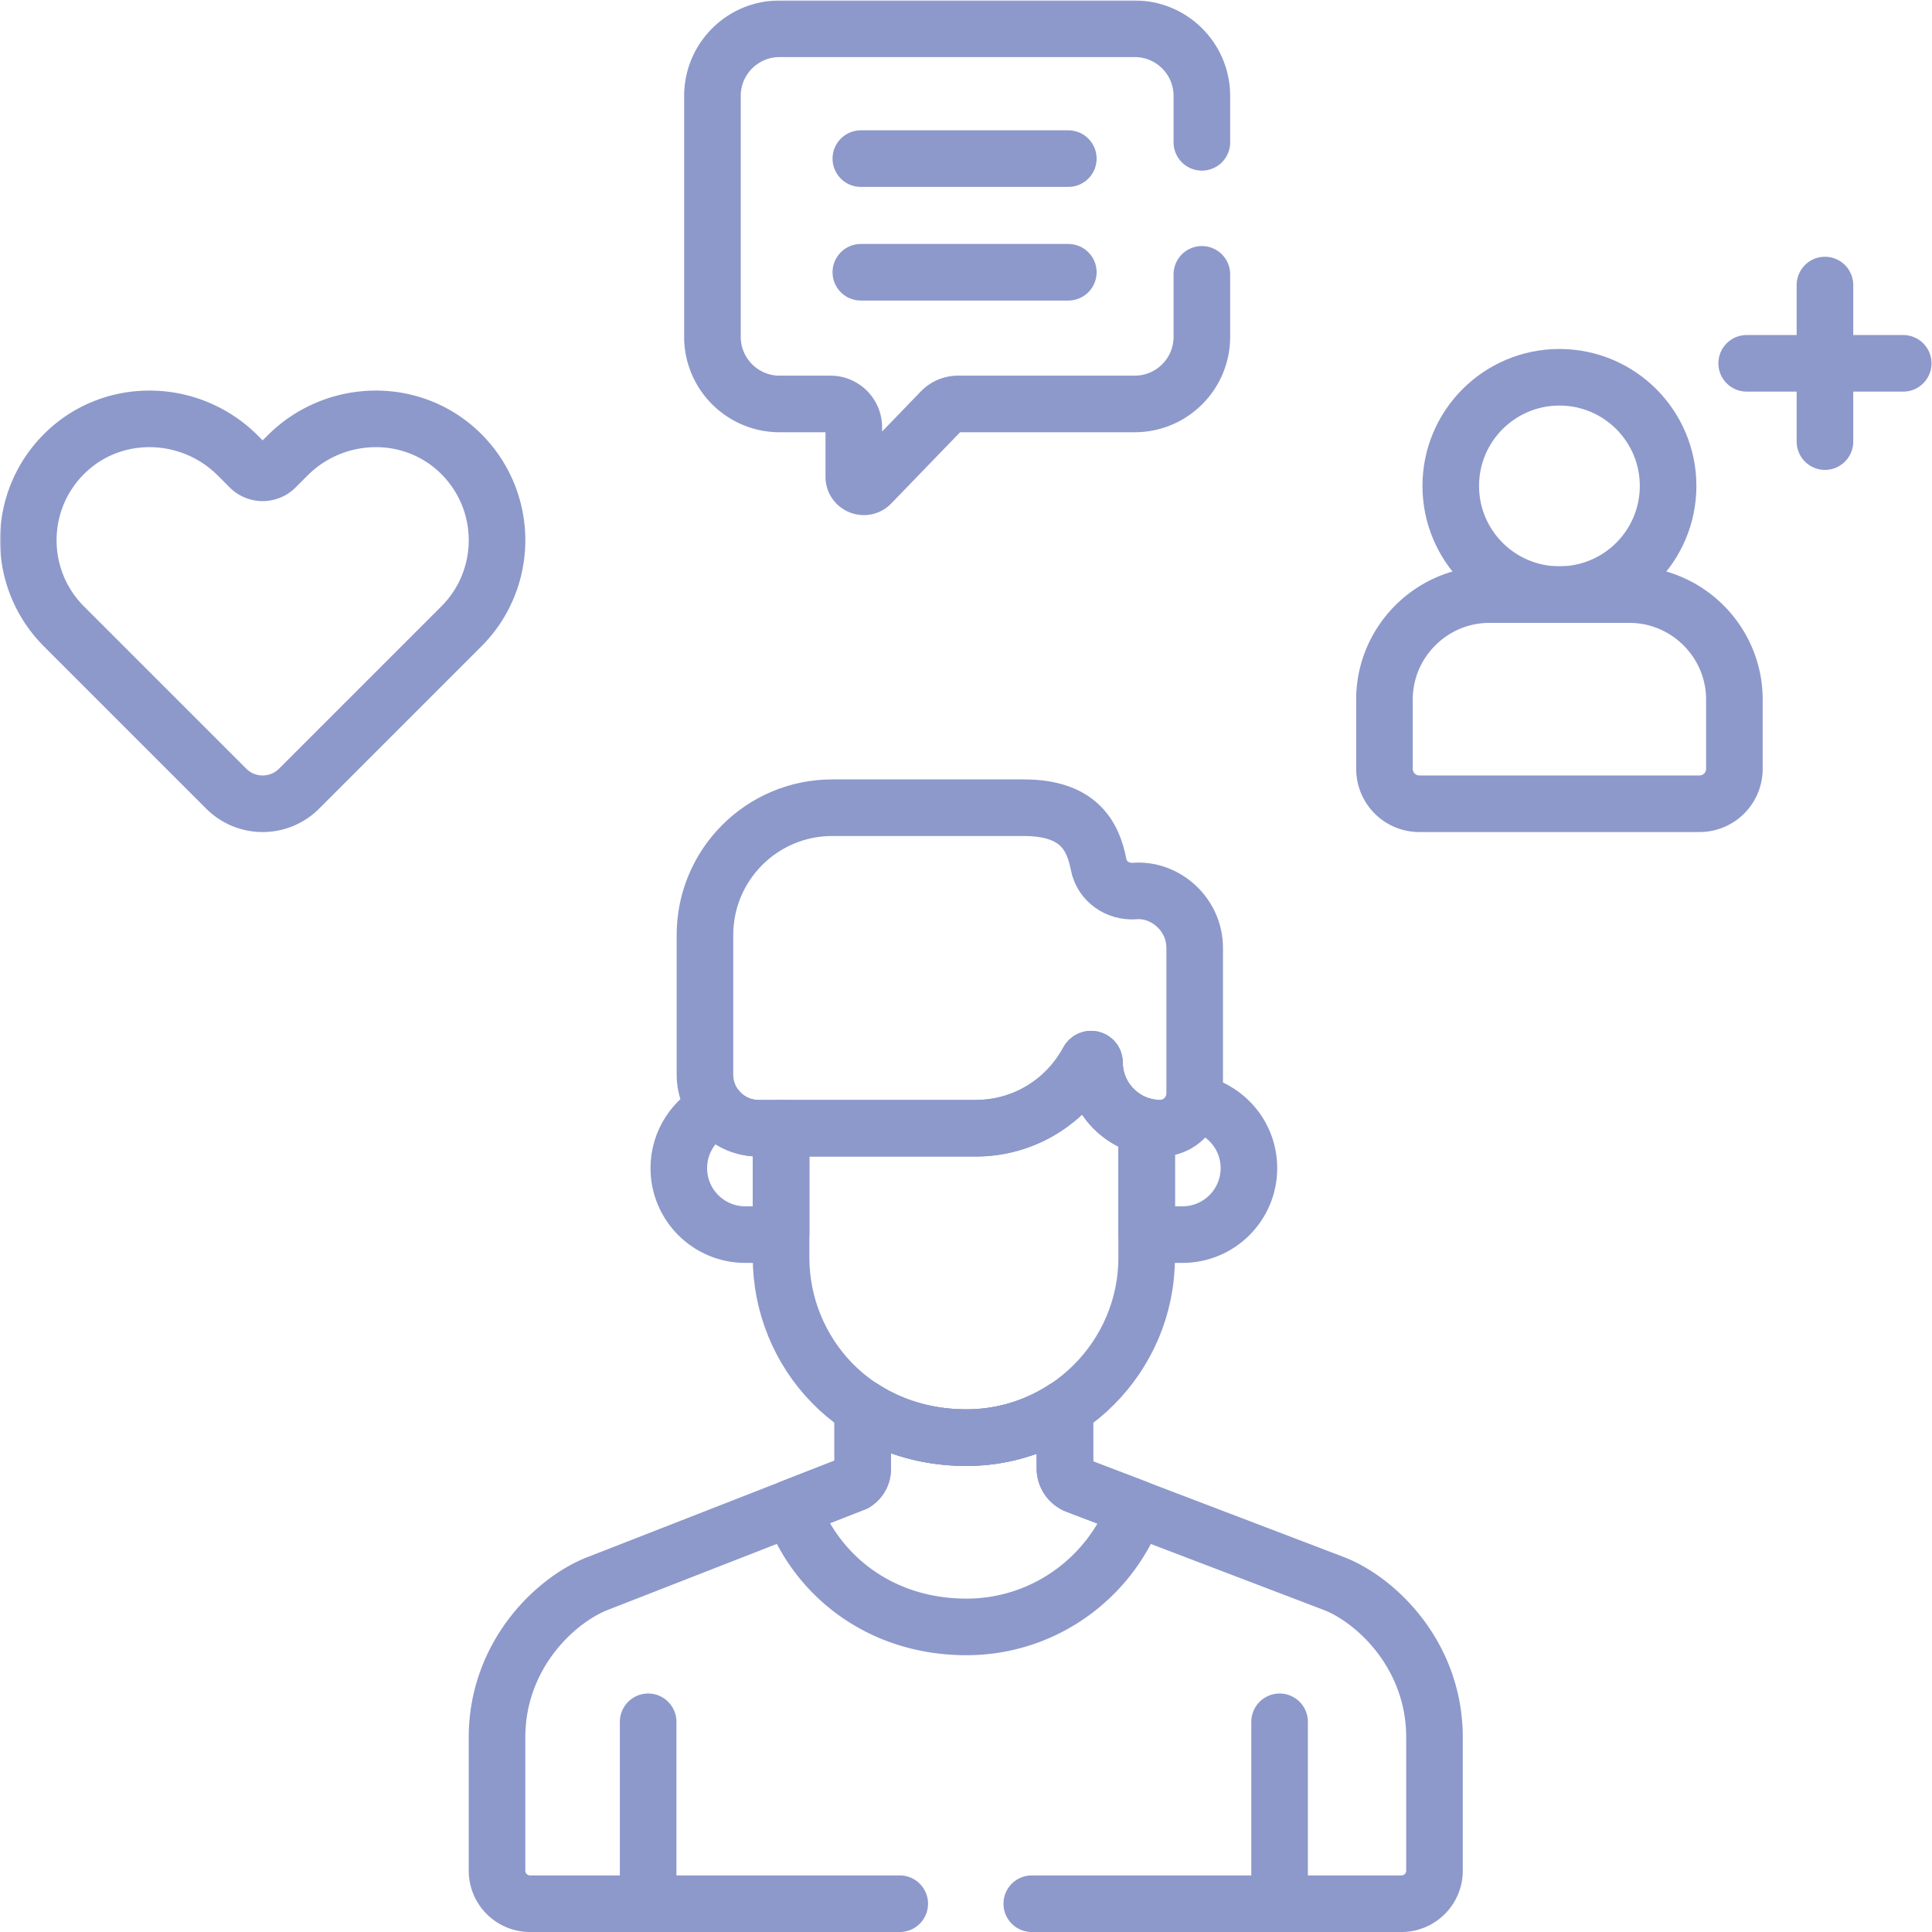 <svg xmlns="http://www.w3.org/2000/svg" version="1.1" xmlns:xlink="http://www.w3.org/1999/xlink" width="512" height="512" x="0" y="0" viewBox="0 0 682.667 682.667" style="enable-background:new 0 0 512 512" xml:space="preserve" class=""><g><defs><clipPath id="b" clipPathUnits="userSpaceOnUse"><path d="M0 512h512V0H0Z" fill="#8d99cb" opacity="1" data-original="#000000"></path></clipPath></defs><mask id="a"><rect width="100%" height="100%" fill="#8d99cb" opacity="1" data-original="#ffffff" class=""></rect></mask><g mask="url(#a)"><g clip-path="url(#b)" transform="matrix(1.333 0 0 -1.333 0 682.667)"><path d="M0 0c0 .934-1.25 1.255-1.69.432C-7.369-10.19-18.562-17.42-31.447-17.42h-51.646v-34.255c0-24.964 19.561-47.764 49.148-47.764 26.338 0 47.765 21.427 47.765 47.764v34.634C5.951-15.371 0-8.348 0 0Z" style="stroke-width:15;stroke-linecap:round;stroke-linejoin:round;stroke-miterlimit:10;stroke-dasharray:none;stroke-opacity:1" transform="translate(290.135 230.482)" fill="none" stroke="#8d99cb" stroke-width="15" stroke-linecap="round" stroke-linejoin="round" stroke-miterlimit="10" stroke-dasharray="none" stroke-opacity="" data-original="#000000" opacity="1"></path><path d="M0 0c-5.945-2.831-10.064-8.877-10.064-15.9 0-9.733 7.888-17.622 17.621-17.622h9.485V-5.32h-5.969C6.593-5.32 2.603-3.241 0 0Z" style="stroke-width:15;stroke-linecap:round;stroke-linejoin:round;stroke-miterlimit:10;stroke-dasharray:none;stroke-opacity:1" transform="translate(190 218.383)" fill="none" stroke="#8d99cb" stroke-width="15" stroke-linecap="round" stroke-linejoin="round" stroke-miterlimit="10" stroke-dasharray="none" stroke-opacity="" data-original="#000000" opacity="1"></path><path d="M0 0c-1.046-3.89-4.603-6.778-8.811-6.778-1.233 0-2.434.139-3.596.387l-.002-.008V-34.98h9.485c9.732 0 17.621 7.889 17.621 17.622C14.697-8.625 8.337-1.396 0 0Z" style="stroke-width:15;stroke-linecap:round;stroke-linejoin:round;stroke-miterlimit:10;stroke-dasharray:none;stroke-opacity:1" transform="translate(316.364 219.84)" fill="none" stroke="#8d99cb" stroke-width="15" stroke-linecap="round" stroke-linejoin="round" stroke-miterlimit="10" stroke-dasharray="none" stroke-opacity="" data-original="#000000" opacity="1"></path><path d="M0 0c20.637 0 38.256 13.157 44.917 31.521l-15.731 6.004a4.84 4.84 0 0 0-3.095 4.504l-.014 15.919A47.472 47.472 0 0 0 0 50.171c-10.604 0-19.912 2.94-27.502 7.849l.001-15.961c0-1.996-.96-3.171-2.063-3.921l-16.756-6.543C-39.903 13.756-22.979 0 0 0Z" style="stroke-width:15;stroke-linecap:round;stroke-linejoin:round;stroke-miterlimit:10;stroke-dasharray:none;stroke-opacity:1" transform="translate(256.19 80.872)" fill="none" stroke="#8d99cb" stroke-width="15" stroke-linecap="round" stroke-linejoin="round" stroke-miterlimit="10" stroke-dasharray="none" stroke-opacity="" data-original="#000000" opacity="1"></path><path d="M0 0c-4.563-.352-8.751 2.519-9.63 7.011-1.479 7.565-5.224 15.073-19.856 15.073h-50.763c-18.63 0-33.733-15.104-33.733-33.733v-37.022c0-7.845 6.359-14.204 14.204-14.204h57.613c12.887 0 24.079 7.229 29.758 17.852.44.823 1.69.502 1.69-.433 0-9.58 7.838-17.419 17.419-17.419 5.023 0 9.131 4.109 9.131 9.131v38.634C15.833-6.009 7.893.606 0 0Z" style="stroke-width:15;stroke-linecap:round;stroke-linejoin:round;stroke-miterlimit:10;stroke-dasharray:none;stroke-opacity:1" transform="translate(300.851 275.938)" fill="none" stroke="#8d99cb" stroke-width="15" stroke-linecap="round" stroke-linejoin="round" stroke-miterlimit="10" stroke-dasharray="none" stroke-opacity="" data-original="#000000" opacity="1"></path><path d="M0 0v46.873" style="stroke-width:15;stroke-linecap:round;stroke-linejoin:round;stroke-miterlimit:10;stroke-dasharray:none;stroke-opacity:1" transform="translate(339.188 8.846)" fill="none" stroke="#8d99cb" stroke-width="15" stroke-linecap="round" stroke-linejoin="round" stroke-miterlimit="10" stroke-dasharray="none" stroke-opacity="" data-original="#000000" opacity="1"></path><path d="M0 0v-46.873" style="stroke-width:15;stroke-linecap:round;stroke-linejoin:round;stroke-miterlimit:10;stroke-dasharray:none;stroke-opacity:1" transform="translate(171.81 55.719)" fill="none" stroke="#8d99cb" stroke-width="15" stroke-linecap="round" stroke-linejoin="round" stroke-miterlimit="10" stroke-dasharray="none" stroke-opacity="" data-original="#000000" opacity="1"></path><path d="M0 0c-12.735 12.316-33.144 11.764-45.671-.764l-3.182-3.181a4.833 4.833 0 0 0-6.834 0l-3.181 3.181c-12.527 12.528-32.936 13.08-45.67.764-13.009-12.582-13.141-33.329-.395-46.076l43.01-43.009c5.332-5.333 13.975-5.333 19.308 0L.394-46.076C13.14-33.329 13.009-12.582 0 0Z" style="stroke-width:15;stroke-linecap:round;stroke-linejoin:round;stroke-miterlimit:10;stroke-dasharray:none;stroke-opacity:1" transform="translate(121.894 392.155)" fill="none" stroke="#8d99cb" stroke-width="15" stroke-linecap="round" stroke-linejoin="round" stroke-miterlimit="10" stroke-dasharray="none" stroke-opacity="" data-original="#000000" opacity="1"></path><path d="M0 0h55" style="stroke-width:15;stroke-linecap:round;stroke-linejoin:round;stroke-miterlimit:10;stroke-dasharray:none;stroke-opacity:1" transform="translate(228.186 470.085)" fill="none" stroke="#8d99cb" stroke-width="15" stroke-linecap="round" stroke-linejoin="round" stroke-miterlimit="10" stroke-dasharray="none" stroke-opacity="" data-original="#000000" opacity="1"></path><path d="M0 0h55" style="stroke-width:15;stroke-linecap:round;stroke-linejoin:round;stroke-miterlimit:10;stroke-dasharray:none;stroke-opacity:1" transform="translate(228.186 439.96)" fill="none" stroke="#8d99cb" stroke-width="15" stroke-linecap="round" stroke-linejoin="round" stroke-miterlimit="10" stroke-dasharray="none" stroke-opacity="" data-original="#000000" opacity="1"></path><path d="M0 0c0-15.908-12.896-28.805-28.806-28.805C-44.714-28.805-57.61-15.908-57.61 0c0 15.909 12.896 28.805 28.804 28.805C-12.896 28.805 0 15.909 0 0Z" style="stroke-width:15;stroke-linecap:round;stroke-linejoin:round;stroke-miterlimit:10;stroke-dasharray:none;stroke-opacity:1" transform="translate(442.173 383.317)" fill="none" stroke="#8d99cb" stroke-width="15" stroke-linecap="round" stroke-linejoin="round" stroke-miterlimit="10" stroke-dasharray="none" stroke-opacity="" data-original="#000000" opacity="1"></path><path d="M0 0h-37.162c-15.287 0-27.796-12.509-27.796-27.796v-18.399a9.248 9.248 0 0 1 9.247-9.247H18.55a9.247 9.247 0 0 1 9.247 9.247v18.398C27.797-12.509 15.288 0 0 0Z" style="stroke-width:15;stroke-linecap:round;stroke-linejoin:round;stroke-miterlimit:10;stroke-dasharray:none;stroke-opacity:1" transform="translate(431.948 354.513)" fill="none" stroke="#8d99cb" stroke-width="15" stroke-linecap="round" stroke-linejoin="round" stroke-miterlimit="10" stroke-dasharray="none" stroke-opacity="" data-original="#000000" opacity="1"></path><path d="M0 0v-41.5" style="stroke-width:15;stroke-linecap:round;stroke-linejoin:round;stroke-miterlimit:10;stroke-dasharray:none;stroke-opacity:1" transform="translate(483.75 436.57)" fill="none" stroke="#8d99cb" stroke-width="15" stroke-linecap="round" stroke-linejoin="round" stroke-miterlimit="10" stroke-dasharray="none" stroke-opacity="" data-original="#000000" opacity="1"></path><path d="M0 0h41.5" style="stroke-width:15;stroke-linecap:round;stroke-linejoin:round;stroke-miterlimit:10;stroke-dasharray:none;stroke-opacity:1" transform="translate(463 415.82)" fill="none" stroke="#8d99cb" stroke-width="15" stroke-linecap="round" stroke-linejoin="round" stroke-miterlimit="10" stroke-dasharray="none" stroke-opacity="" data-original="#000000" opacity="1"></path><path d="M0 0h97.995a8.756 8.756 0 0 1 8.756 8.755v35.304c0 21.518-14.996 36.02-26.195 40.629l-68.68 26.209a4.846 4.846 0 0 0-3.096 4.505l-.013 15.919a47.472 47.472 0 0 0-26.077-7.777c-10.605 0-19.912 2.941-27.502 7.85v-15.962c0-1.995-.959-3.171-2.064-3.921l-68.68-26.823c-11.199-4.609-26.195-19.111-26.195-40.629V8.755A8.756 8.756 0 0 1-132.995 0H-35" style="stroke-width:15;stroke-linecap:round;stroke-linejoin:round;stroke-miterlimit:10;stroke-dasharray:none;stroke-opacity:1" transform="translate(273.5 7.499)" fill="none" stroke="#8d99cb" stroke-width="15" stroke-linecap="round" stroke-linejoin="round" stroke-miterlimit="10" stroke-dasharray="none" stroke-opacity="" data-original="#000000" opacity="1"></path><path d="M0 0v12.293c0 9.834-7.972 17.806-17.806 17.806h-94.126c-9.833 0-17.805-7.972-17.805-17.806v-63.839c0-9.833 7.971-17.805 17.805-17.805h13.478a6.19 6.19 0 0 0 6.189-6.19v-13.122c0-2.382 2.899-3.554 4.553-1.841l18.613 19.265a6.193 6.193 0 0 0 4.453 1.888h46.841C-7.972-69.351 0-61.379 0-51.546V-35" style="stroke-width:15;stroke-linecap:round;stroke-linejoin:round;stroke-miterlimit:10;stroke-dasharray:none;stroke-opacity:1" transform="translate(318.588 474.402)" fill="none" stroke="#8d99cb" stroke-width="15" stroke-linecap="round" stroke-linejoin="round" stroke-miterlimit="10" stroke-dasharray="none" stroke-opacity="" data-original="#000000" opacity="1"></path></g></g></g></svg>